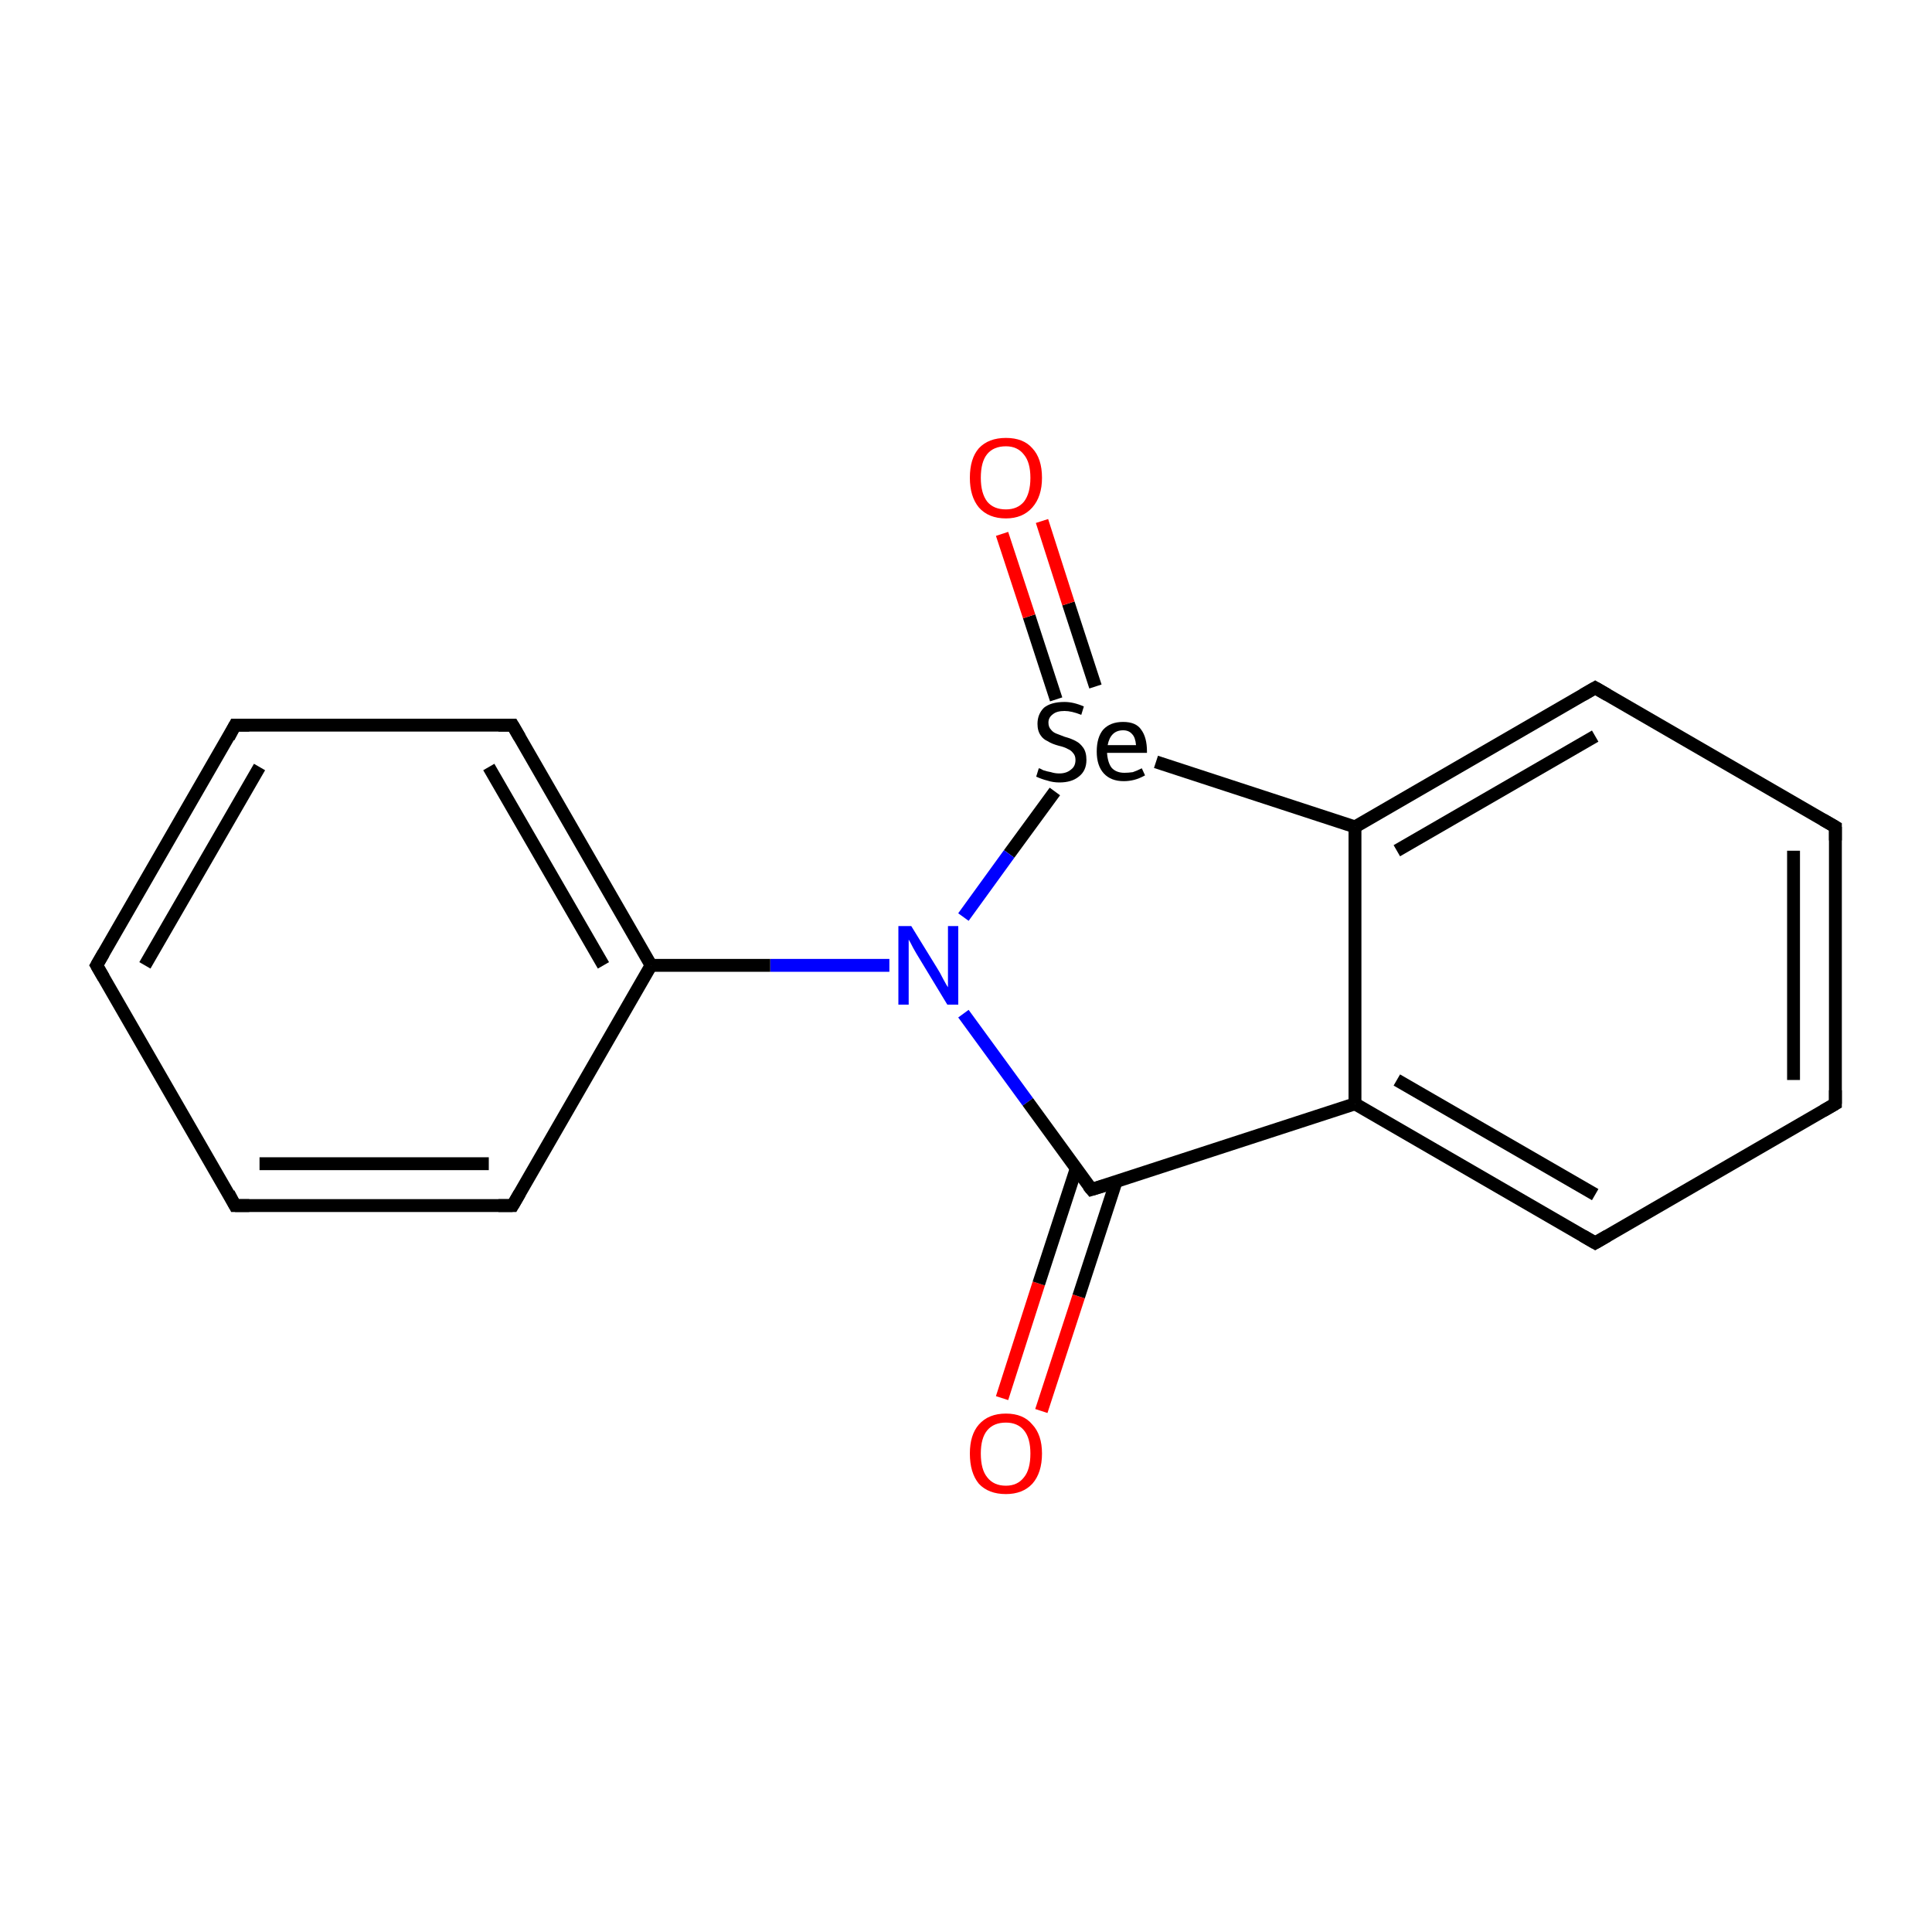 <?xml version='1.0' encoding='iso-8859-1'?>
<svg version='1.1' baseProfile='full'
              xmlns='http://www.w3.org/2000/svg'
                      xmlns:rdkit='http://www.rdkit.org/xml'
                      xmlns:xlink='http://www.w3.org/1999/xlink'
                  xml:space='preserve'
width='300px' height='300px' viewBox='0 0 300 300'>
<!-- END OF HEADER -->
<rect style='opacity:1.0;fill:#FFFFFF;stroke:none' width='300.0' height='300.0' x='0.0' y='0.0'> </rect>
<path class='bond-0 atom-0 atom-1' d='M 155.6,217.1 L 161.3,199.3' style='fill:none;fill-rule:evenodd;stroke:#FF0000;stroke-width:2.0px;stroke-linecap:butt;stroke-linejoin:miter;stroke-opacity:1' />
<path class='bond-0 atom-0 atom-1' d='M 161.3,199.3 L 167.1,181.5' style='fill:none;fill-rule:evenodd;stroke:#000000;stroke-width:2.0px;stroke-linecap:butt;stroke-linejoin:miter;stroke-opacity:1' />
<path class='bond-0 atom-0 atom-1' d='M 161.7,219.1 L 167.5,201.3' style='fill:none;fill-rule:evenodd;stroke:#FF0000;stroke-width:2.0px;stroke-linecap:butt;stroke-linejoin:miter;stroke-opacity:1' />
<path class='bond-0 atom-0 atom-1' d='M 167.5,201.3 L 173.3,183.5' style='fill:none;fill-rule:evenodd;stroke:#000000;stroke-width:2.0px;stroke-linecap:butt;stroke-linejoin:miter;stroke-opacity:1' />
<path class='bond-1 atom-1 atom-2' d='M 169.5,184.7 L 210.4,171.4' style='fill:none;fill-rule:evenodd;stroke:#000000;stroke-width:2.0px;stroke-linecap:butt;stroke-linejoin:miter;stroke-opacity:1' />
<path class='bond-2 atom-2 atom-3' d='M 210.4,171.4 L 247.7,193.0' style='fill:none;fill-rule:evenodd;stroke:#000000;stroke-width:2.0px;stroke-linecap:butt;stroke-linejoin:miter;stroke-opacity:1' />
<path class='bond-2 atom-2 atom-3' d='M 216.9,167.7 L 247.7,185.5' style='fill:none;fill-rule:evenodd;stroke:#000000;stroke-width:2.0px;stroke-linecap:butt;stroke-linejoin:miter;stroke-opacity:1' />
<path class='bond-3 atom-3 atom-4' d='M 247.7,193.0 L 285.0,171.4' style='fill:none;fill-rule:evenodd;stroke:#000000;stroke-width:2.0px;stroke-linecap:butt;stroke-linejoin:miter;stroke-opacity:1' />
<path class='bond-4 atom-4 atom-5' d='M 285.0,171.4 L 285.0,128.4' style='fill:none;fill-rule:evenodd;stroke:#000000;stroke-width:2.0px;stroke-linecap:butt;stroke-linejoin:miter;stroke-opacity:1' />
<path class='bond-4 atom-4 atom-5' d='M 278.5,167.7 L 278.5,132.1' style='fill:none;fill-rule:evenodd;stroke:#000000;stroke-width:2.0px;stroke-linecap:butt;stroke-linejoin:miter;stroke-opacity:1' />
<path class='bond-5 atom-5 atom-6' d='M 285.0,128.4 L 247.7,106.8' style='fill:none;fill-rule:evenodd;stroke:#000000;stroke-width:2.0px;stroke-linecap:butt;stroke-linejoin:miter;stroke-opacity:1' />
<path class='bond-6 atom-6 atom-7' d='M 247.7,106.8 L 210.4,128.4' style='fill:none;fill-rule:evenodd;stroke:#000000;stroke-width:2.0px;stroke-linecap:butt;stroke-linejoin:miter;stroke-opacity:1' />
<path class='bond-6 atom-6 atom-7' d='M 247.7,114.3 L 216.9,132.1' style='fill:none;fill-rule:evenodd;stroke:#000000;stroke-width:2.0px;stroke-linecap:butt;stroke-linejoin:miter;stroke-opacity:1' />
<path class='bond-7 atom-7 atom-8' d='M 210.4,128.4 L 179.5,118.3' style='fill:none;fill-rule:evenodd;stroke:#000000;stroke-width:2.0px;stroke-linecap:butt;stroke-linejoin:miter;stroke-opacity:1' />
<path class='bond-8 atom-8 atom-9' d='M 170.1,106.6 L 165.9,93.7' style='fill:none;fill-rule:evenodd;stroke:#000000;stroke-width:2.0px;stroke-linecap:butt;stroke-linejoin:miter;stroke-opacity:1' />
<path class='bond-8 atom-8 atom-9' d='M 165.9,93.7 L 161.8,80.9' style='fill:none;fill-rule:evenodd;stroke:#FF0000;stroke-width:2.0px;stroke-linecap:butt;stroke-linejoin:miter;stroke-opacity:1' />
<path class='bond-8 atom-8 atom-9' d='M 164.0,108.6 L 159.8,95.7' style='fill:none;fill-rule:evenodd;stroke:#000000;stroke-width:2.0px;stroke-linecap:butt;stroke-linejoin:miter;stroke-opacity:1' />
<path class='bond-8 atom-8 atom-9' d='M 159.8,95.7 L 155.6,82.9' style='fill:none;fill-rule:evenodd;stroke:#FF0000;stroke-width:2.0px;stroke-linecap:butt;stroke-linejoin:miter;stroke-opacity:1' />
<path class='bond-9 atom-8 atom-10' d='M 163.8,122.9 L 156.7,132.6' style='fill:none;fill-rule:evenodd;stroke:#000000;stroke-width:2.0px;stroke-linecap:butt;stroke-linejoin:miter;stroke-opacity:1' />
<path class='bond-9 atom-8 atom-10' d='M 156.7,132.6 L 149.6,142.4' style='fill:none;fill-rule:evenodd;stroke:#0000FF;stroke-width:2.0px;stroke-linecap:butt;stroke-linejoin:miter;stroke-opacity:1' />
<path class='bond-10 atom-10 atom-11' d='M 138.1,149.9 L 119.6,149.9' style='fill:none;fill-rule:evenodd;stroke:#0000FF;stroke-width:2.0px;stroke-linecap:butt;stroke-linejoin:miter;stroke-opacity:1' />
<path class='bond-10 atom-10 atom-11' d='M 119.6,149.9 L 101.1,149.9' style='fill:none;fill-rule:evenodd;stroke:#000000;stroke-width:2.0px;stroke-linecap:butt;stroke-linejoin:miter;stroke-opacity:1' />
<path class='bond-11 atom-11 atom-12' d='M 101.1,149.9 L 79.6,112.6' style='fill:none;fill-rule:evenodd;stroke:#000000;stroke-width:2.0px;stroke-linecap:butt;stroke-linejoin:miter;stroke-opacity:1' />
<path class='bond-11 atom-11 atom-12' d='M 93.7,149.9 L 75.9,119.1' style='fill:none;fill-rule:evenodd;stroke:#000000;stroke-width:2.0px;stroke-linecap:butt;stroke-linejoin:miter;stroke-opacity:1' />
<path class='bond-12 atom-12 atom-13' d='M 79.6,112.6 L 36.5,112.6' style='fill:none;fill-rule:evenodd;stroke:#000000;stroke-width:2.0px;stroke-linecap:butt;stroke-linejoin:miter;stroke-opacity:1' />
<path class='bond-13 atom-13 atom-14' d='M 36.5,112.6 L 15.0,149.9' style='fill:none;fill-rule:evenodd;stroke:#000000;stroke-width:2.0px;stroke-linecap:butt;stroke-linejoin:miter;stroke-opacity:1' />
<path class='bond-13 atom-13 atom-14' d='M 40.3,119.1 L 22.5,149.9' style='fill:none;fill-rule:evenodd;stroke:#000000;stroke-width:2.0px;stroke-linecap:butt;stroke-linejoin:miter;stroke-opacity:1' />
<path class='bond-14 atom-14 atom-15' d='M 15.0,149.9 L 36.5,187.2' style='fill:none;fill-rule:evenodd;stroke:#000000;stroke-width:2.0px;stroke-linecap:butt;stroke-linejoin:miter;stroke-opacity:1' />
<path class='bond-15 atom-15 atom-16' d='M 36.5,187.2 L 79.6,187.2' style='fill:none;fill-rule:evenodd;stroke:#000000;stroke-width:2.0px;stroke-linecap:butt;stroke-linejoin:miter;stroke-opacity:1' />
<path class='bond-15 atom-15 atom-16' d='M 40.3,180.7 L 75.9,180.7' style='fill:none;fill-rule:evenodd;stroke:#000000;stroke-width:2.0px;stroke-linecap:butt;stroke-linejoin:miter;stroke-opacity:1' />
<path class='bond-16 atom-10 atom-1' d='M 149.6,157.4 L 159.6,171.1' style='fill:none;fill-rule:evenodd;stroke:#0000FF;stroke-width:2.0px;stroke-linecap:butt;stroke-linejoin:miter;stroke-opacity:1' />
<path class='bond-16 atom-10 atom-1' d='M 159.6,171.1 L 169.5,184.7' style='fill:none;fill-rule:evenodd;stroke:#000000;stroke-width:2.0px;stroke-linecap:butt;stroke-linejoin:miter;stroke-opacity:1' />
<path class='bond-17 atom-16 atom-11' d='M 79.6,187.2 L 101.1,149.9' style='fill:none;fill-rule:evenodd;stroke:#000000;stroke-width:2.0px;stroke-linecap:butt;stroke-linejoin:miter;stroke-opacity:1' />
<path class='bond-18 atom-7 atom-2' d='M 210.4,128.4 L 210.4,171.4' style='fill:none;fill-rule:evenodd;stroke:#000000;stroke-width:2.0px;stroke-linecap:butt;stroke-linejoin:miter;stroke-opacity:1' />
<path d='M 171.5,184.1 L 169.5,184.7 L 169.0,184.1' style='fill:none;stroke:#000000;stroke-width:2.0px;stroke-linecap:butt;stroke-linejoin:miter;stroke-miterlimit:10;stroke-opacity:1;' />
<path d='M 245.8,191.9 L 247.7,193.0 L 249.6,191.9' style='fill:none;stroke:#000000;stroke-width:2.0px;stroke-linecap:butt;stroke-linejoin:miter;stroke-miterlimit:10;stroke-opacity:1;' />
<path d='M 283.1,172.5 L 285.0,171.4 L 285.0,169.3' style='fill:none;stroke:#000000;stroke-width:2.0px;stroke-linecap:butt;stroke-linejoin:miter;stroke-miterlimit:10;stroke-opacity:1;' />
<path d='M 285.0,130.5 L 285.0,128.4 L 283.1,127.3' style='fill:none;stroke:#000000;stroke-width:2.0px;stroke-linecap:butt;stroke-linejoin:miter;stroke-miterlimit:10;stroke-opacity:1;' />
<path d='M 249.6,107.9 L 247.7,106.8 L 245.8,107.9' style='fill:none;stroke:#000000;stroke-width:2.0px;stroke-linecap:butt;stroke-linejoin:miter;stroke-miterlimit:10;stroke-opacity:1;' />
<path d='M 80.7,114.5 L 79.6,112.6 L 77.4,112.6' style='fill:none;stroke:#000000;stroke-width:2.0px;stroke-linecap:butt;stroke-linejoin:miter;stroke-miterlimit:10;stroke-opacity:1;' />
<path d='M 38.7,112.6 L 36.5,112.6 L 35.5,114.5' style='fill:none;stroke:#000000;stroke-width:2.0px;stroke-linecap:butt;stroke-linejoin:miter;stroke-miterlimit:10;stroke-opacity:1;' />
<path d='M 16.1,148.0 L 15.0,149.9 L 16.1,151.8' style='fill:none;stroke:#000000;stroke-width:2.0px;stroke-linecap:butt;stroke-linejoin:miter;stroke-miterlimit:10;stroke-opacity:1;' />
<path d='M 35.5,185.3 L 36.5,187.2 L 38.7,187.2' style='fill:none;stroke:#000000;stroke-width:2.0px;stroke-linecap:butt;stroke-linejoin:miter;stroke-miterlimit:10;stroke-opacity:1;' />
<path d='M 77.4,187.2 L 79.6,187.2 L 80.7,185.3' style='fill:none;stroke:#000000;stroke-width:2.0px;stroke-linecap:butt;stroke-linejoin:miter;stroke-miterlimit:10;stroke-opacity:1;' />
<path class='atom-0' d='M 150.6 225.7
Q 150.6 222.8, 152.0 221.2
Q 153.5 219.5, 156.2 219.5
Q 158.9 219.5, 160.3 221.2
Q 161.8 222.8, 161.8 225.7
Q 161.8 228.7, 160.3 230.4
Q 158.8 232.0, 156.2 232.0
Q 153.5 232.0, 152.0 230.4
Q 150.6 228.7, 150.6 225.7
M 156.2 230.7
Q 158.0 230.7, 159.0 229.4
Q 160.0 228.2, 160.0 225.7
Q 160.0 223.3, 159.0 222.1
Q 158.0 220.9, 156.2 220.9
Q 154.3 220.9, 153.3 222.1
Q 152.3 223.3, 152.3 225.7
Q 152.3 228.2, 153.3 229.4
Q 154.3 230.7, 156.2 230.7
' fill='#FF0000'/>
<path class='atom-8' d='M 161.3 119.3
Q 161.5 119.3, 162.0 119.6
Q 162.6 119.8, 163.2 119.9
Q 163.8 120.1, 164.5 120.1
Q 165.6 120.1, 166.3 119.5
Q 167.0 119.0, 167.0 118.0
Q 167.0 117.3, 166.6 116.9
Q 166.3 116.5, 165.8 116.3
Q 165.3 116.0, 164.4 115.8
Q 163.3 115.5, 162.7 115.1
Q 162.0 114.8, 161.6 114.2
Q 161.1 113.5, 161.1 112.4
Q 161.1 110.9, 162.1 109.9
Q 163.2 109.0, 165.3 109.0
Q 166.7 109.0, 168.3 109.7
L 167.9 111.0
Q 166.4 110.4, 165.3 110.4
Q 164.1 110.4, 163.5 110.9
Q 162.8 111.4, 162.8 112.2
Q 162.8 112.9, 163.2 113.3
Q 163.5 113.7, 164.0 113.9
Q 164.5 114.1, 165.3 114.4
Q 166.4 114.7, 167.1 115.1
Q 167.7 115.4, 168.2 116.1
Q 168.7 116.8, 168.7 118.0
Q 168.7 119.7, 167.5 120.6
Q 166.4 121.5, 164.5 121.5
Q 163.5 121.5, 162.6 121.2
Q 161.8 121.0, 160.9 120.6
L 161.3 119.3
' fill='#000000'/>
<path class='atom-8' d='M 170.3 116.7
Q 170.3 114.5, 171.3 113.3
Q 172.4 112.1, 174.4 112.1
Q 176.4 112.1, 177.2 113.3
Q 178.1 114.5, 178.1 116.7
L 178.1 116.9
L 171.9 116.9
Q 172.0 118.4, 172.6 119.2
Q 173.3 120.0, 174.6 120.0
Q 175.2 120.0, 175.9 119.9
Q 176.5 119.7, 177.3 119.3
L 177.8 120.4
Q 176.9 120.9, 176.1 121.1
Q 175.3 121.3, 174.5 121.3
Q 172.5 121.3, 171.4 120.1
Q 170.3 118.9, 170.3 116.7
M 174.4 113.4
Q 173.4 113.4, 172.8 114.0
Q 172.2 114.6, 172.0 115.7
L 176.4 115.7
Q 176.3 114.5, 175.8 114.0
Q 175.3 113.4, 174.4 113.4
' fill='#000000'/>
<path class='atom-9' d='M 150.6 74.2
Q 150.6 71.2, 152.0 69.6
Q 153.5 68.0, 156.2 68.0
Q 158.9 68.0, 160.3 69.6
Q 161.8 71.2, 161.8 74.2
Q 161.8 77.1, 160.3 78.8
Q 158.8 80.5, 156.2 80.5
Q 153.5 80.5, 152.0 78.8
Q 150.6 77.1, 150.6 74.2
M 156.2 79.1
Q 158.0 79.1, 159.0 77.9
Q 160.0 76.6, 160.0 74.2
Q 160.0 71.8, 159.0 70.6
Q 158.0 69.3, 156.2 69.3
Q 154.3 69.3, 153.3 70.5
Q 152.3 71.7, 152.3 74.2
Q 152.3 76.6, 153.3 77.9
Q 154.3 79.1, 156.2 79.1
' fill='#FF0000'/>
<path class='atom-10' d='M 141.5 143.8
L 145.5 150.3
Q 145.9 150.9, 146.5 152.1
Q 147.1 153.2, 147.2 153.3
L 147.2 143.8
L 148.8 143.8
L 148.8 156.0
L 147.1 156.0
L 142.8 148.9
Q 142.3 148.1, 141.8 147.2
Q 141.3 146.2, 141.1 145.9
L 141.1 156.0
L 139.5 156.0
L 139.5 143.8
L 141.5 143.8
' fill='#0000FF'/>
</svg>
